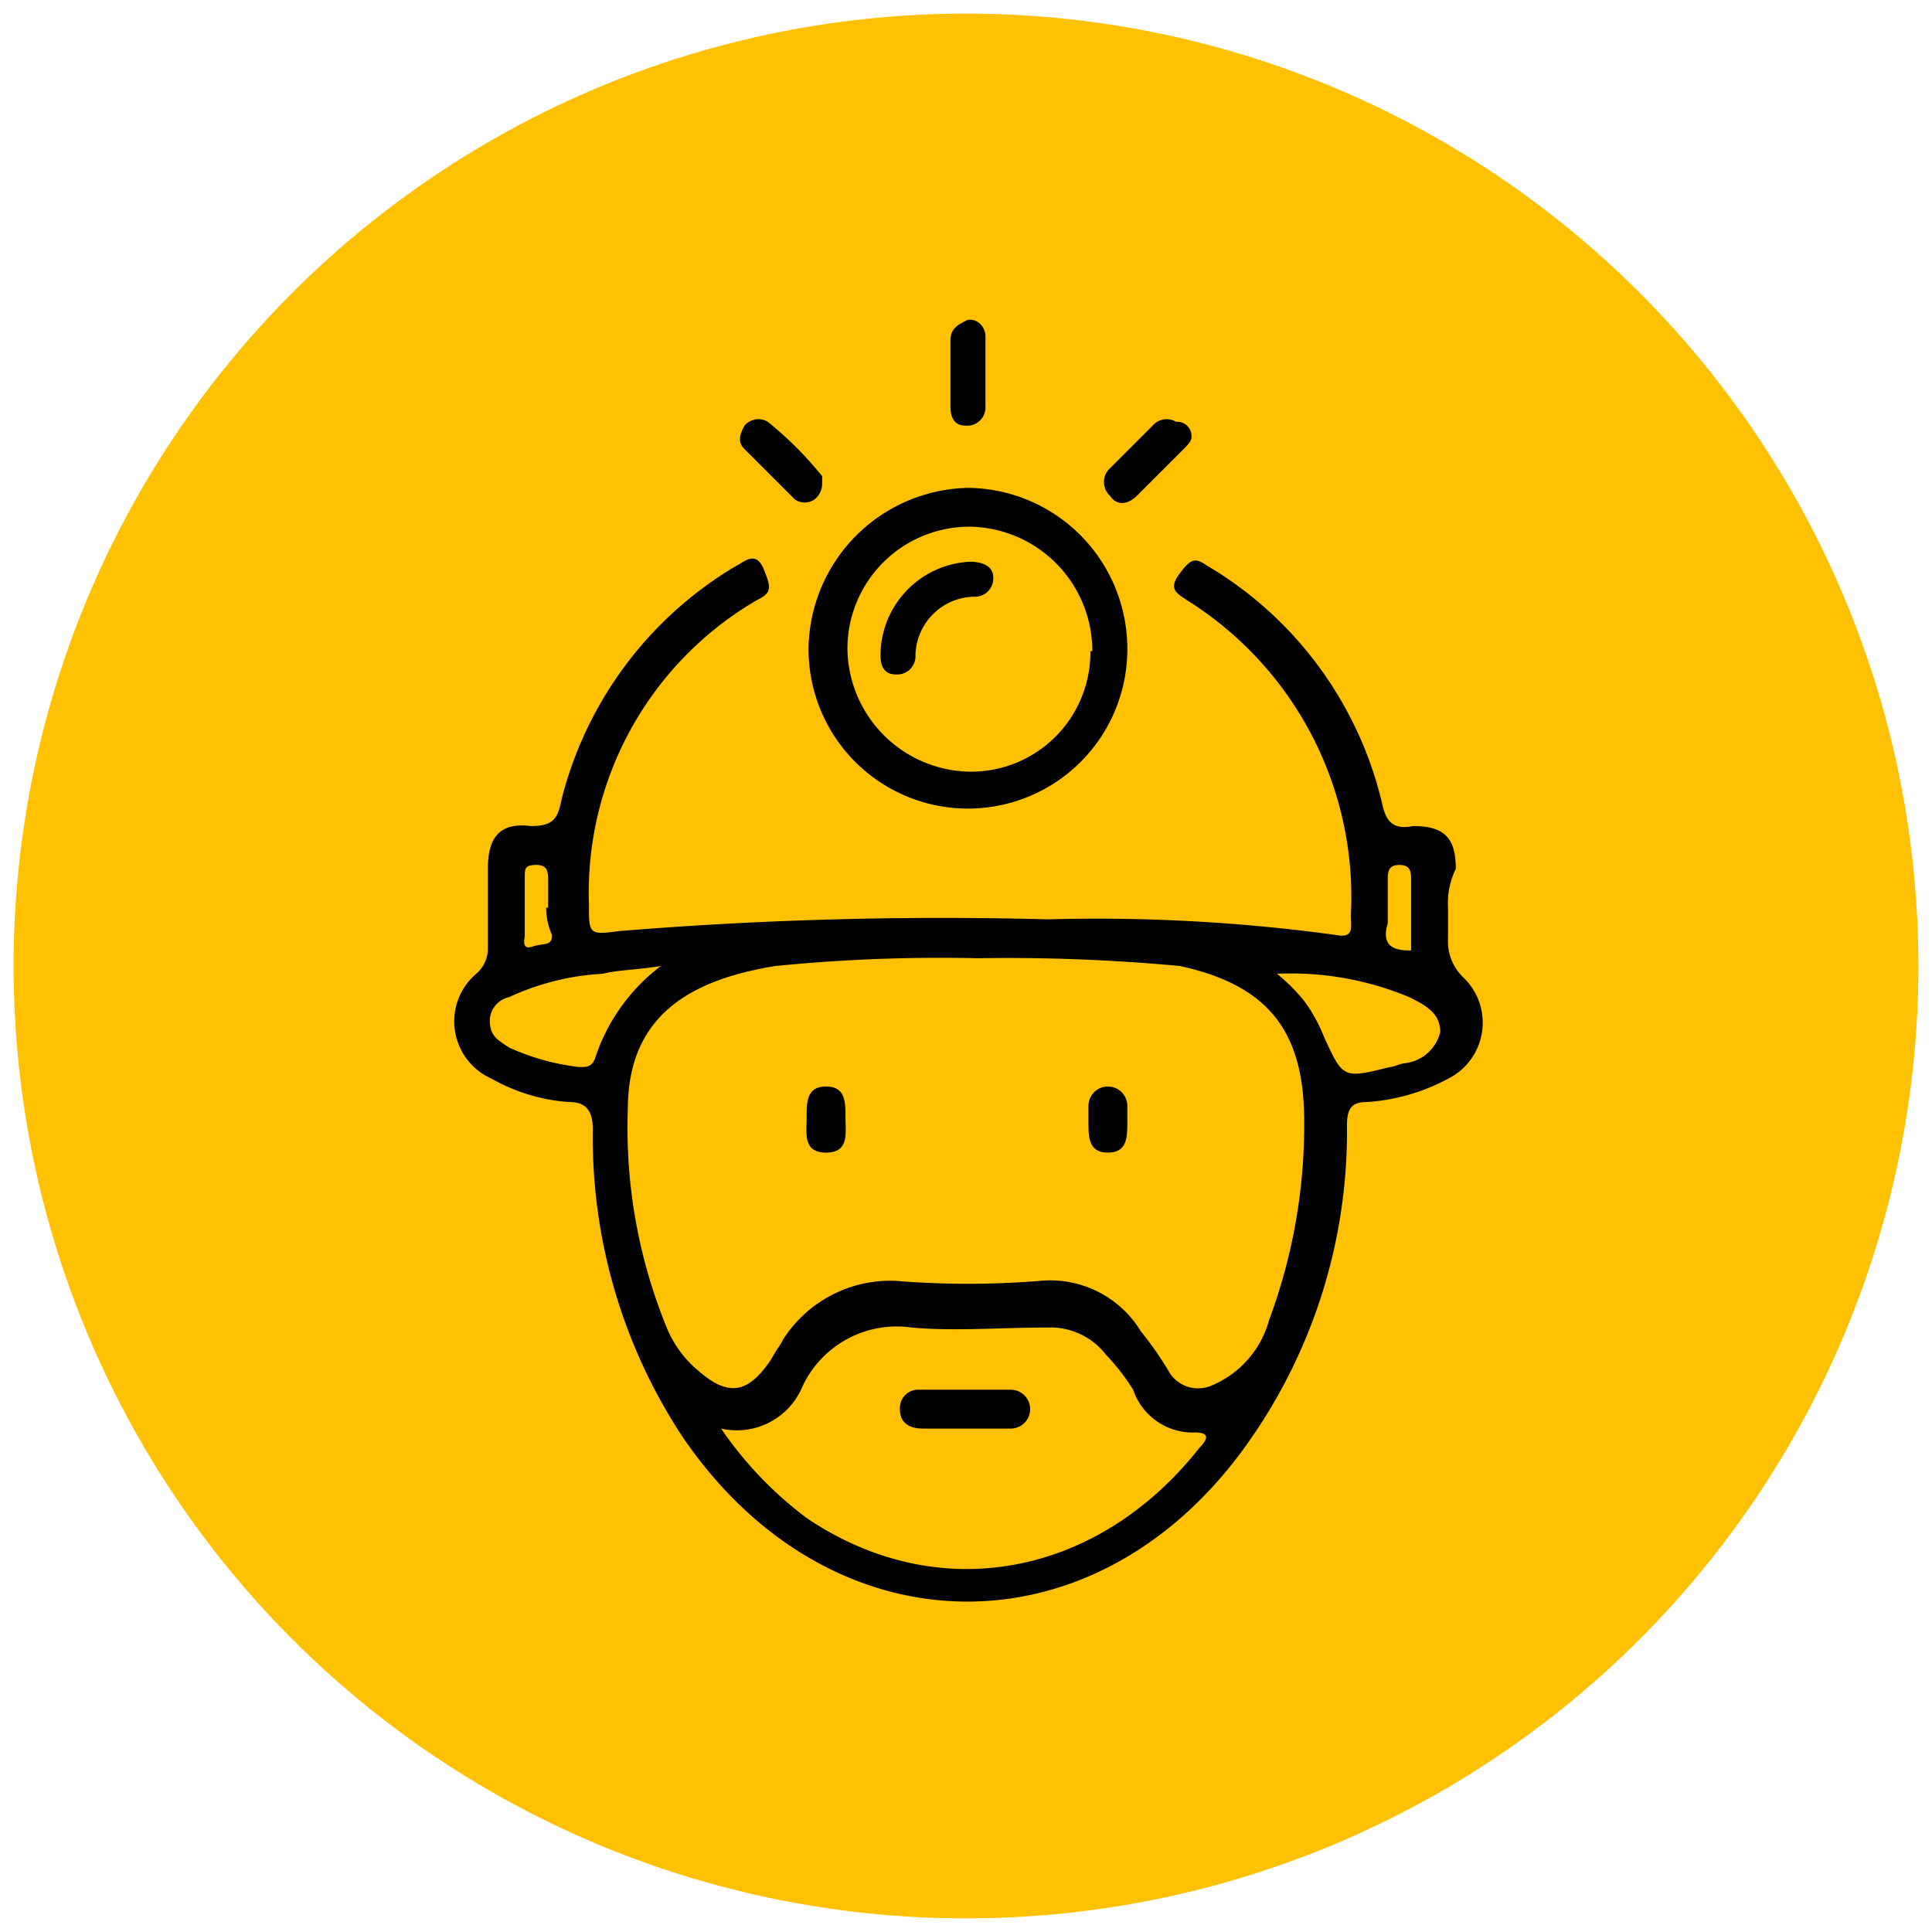 <svg id="Layer_1" data-name="Layer 1" xmlns="http://www.w3.org/2000/svg" viewBox="0 0 49.7 49.7"><defs/><circle cx="24.85" cy="24.85" r="24.5" fill="#ffc101"/><path class="cls-2" d="M37.25 23.35v.8a1.28 1.28 0 00.4 1 1.61 1.61 0 01-.4 2.6 5.09 5.09 0 01-2.1.6c-.4 0-.5.2-.5.6a13.85 13.85 0 01-2.5 8.1c-3.9 5.6-10.8 5.5-14.6-.1a14 14 0 01-2.3-7.9c0-.5-.2-.7-.6-.7a4.66 4.66 0 01-2-.6 1.61 1.61 0 01-.4-2.7.86.86 0 00.3-.6v-2.1c0-.8.3-1.2 1.1-1.1.6 0 .7-.2.8-.7a9.75 9.75 0 014.5-6c.2-.1.5-.4.7.1s.2.6-.2.8a8.71 8.71 0 00-4.3 7.8c0 .8 0 .8.8.7a101.71 101.71 0 0111-.3 45.3 45.3 0 017.4.4c.5.1.4-.2.4-.5a9 9 0 00-4.2-8.1c-.3-.2-.5-.3-.2-.7s.4-.4.7-.2a9.69 9.69 0 014.5 6.1c.1.5.3.7.8.6.8 0 1.1.3 1.1 1.1a2 2 0 00-.2 1zm-12.1 1.3a42.67 42.67 0 00-5.2.2c-2.5.4-3.8 1.5-3.8 3.7a13.55 13.55 0 001 5.6 2.84 2.84 0 00.8 1.1c.8.7 1.3.6 1.9-.3.1-.2.2-.3.3-.5a3.27 3.27 0 012.9-1.5 22.85 22.85 0 003.7 0 2.73 2.73 0 012.6 1.3 8.65 8.65 0 01.7 1 .87.87 0 001.1.4 2.56 2.56 0 001.5-1.7 14.4 14.4 0 00.9-5.1c0-2.3-.9-3.5-3.2-4a47.87 47.87 0 00-5.2-.2zm-6.6 12.1a9.72 9.72 0 002.2 2.3c3.4 2.3 7.5 1.5 10.1-1.8.2-.2.3-.4-.1-.4a1.62 1.62 0 01-1.6-1.1 5.5 5.5 0 00-.7-.9 1.8 1.8 0 00-1.5-.7c-1.2 0-2.4.1-3.5 0a2.68 2.68 0 00-2.8 1.5 1.83 1.83 0 01-2.1 1.1zm14.3-11.7a4.62 4.62 0 01.7.7 4.05 4.05 0 01.5.9c.5 1.1.5 1.1 1.7.8.1 0 .3-.1.4-.1a1.06 1.06 0 00.9-.8c0-.5-.4-.7-.8-.9a7.89 7.89 0 00-3.4-.6zM17 24.85c-.6.1-1.1.1-1.5.2a6.53 6.53 0 00-2.4.6.63.63 0 00-.5.6c0 .4.2.5.5.7a6.07 6.07 0 001.8.5c.2 0 .3 0 .4-.2a4.87 4.87 0 011.7-2.4zm-2.9-1.5v-.7c0-.2 0-.4-.3-.4s-.3.1-.3.3v1.5c0 .1-.1.4.2.3s.5 0 .5-.3a1.7 1.7 0 01-.15-.7zm22.2 1.1v-1.8c0-.2 0-.4-.3-.4s-.3.2-.3.4v1.1c-.15.5.05.7.55.7z"/><path class="cls-2" d="M29 16.75a4.1 4.1 0 11-8.2-.1 4.19 4.19 0 014.1-4.1 4.14 4.14 0 014.1 4.2zm-.9 0a3.2 3.2 0 00-3.1-3.2 3.14 3.14 0 00-3.2 3.1 3.2 3.2 0 003.1 3.2 3.07 3.07 0 003.15-3.1zM30.65 11.25c0 .1-.1.2-.2.3l-1.2 1.2c-.2.2-.5.3-.7 0a.48.48 0 010-.7l1.1-1.1a.47.47 0 01.6-.1.37.37 0 01.4.4zM21.15 12.45a.52.52 0 01-.2.4.45.45 0 01-.5 0l-1.3-1.3c-.2-.2-.1-.4 0-.6a.47.47 0 01.6-.1 9.27 9.27 0 011.4 1.4zM25.35 9.65v.8a.47.47 0 01-.5.5c-.3 0-.4-.2-.4-.5v-1.7c0-.3.2-.4.4-.5s.5.1.5.4v1zM20.75 28.75c0-.4 0-.8.5-.8s.5.4.5.8.1.9-.5.9-.5-.5-.5-.9zM29 28.85c0 .4 0 .8-.5.8s-.5-.4-.5-.8v-.4a.5.5 0 011 0zM24.85 36.75h-1.1c-.3 0-.6-.1-.6-.5a.47.47 0 01.5-.5H26a.5.5 0 110 1z"/><path class="cls-2" d="M22.65 16.85a2.42 2.42 0 012.3-2.4c.3 0 .6.1.6.4a.47.47 0 01-.5.5 1.54 1.54 0 00-1.5 1.5.47.47 0 01-.5.5c-.3 0-.4-.2-.4-.5z"/></svg>